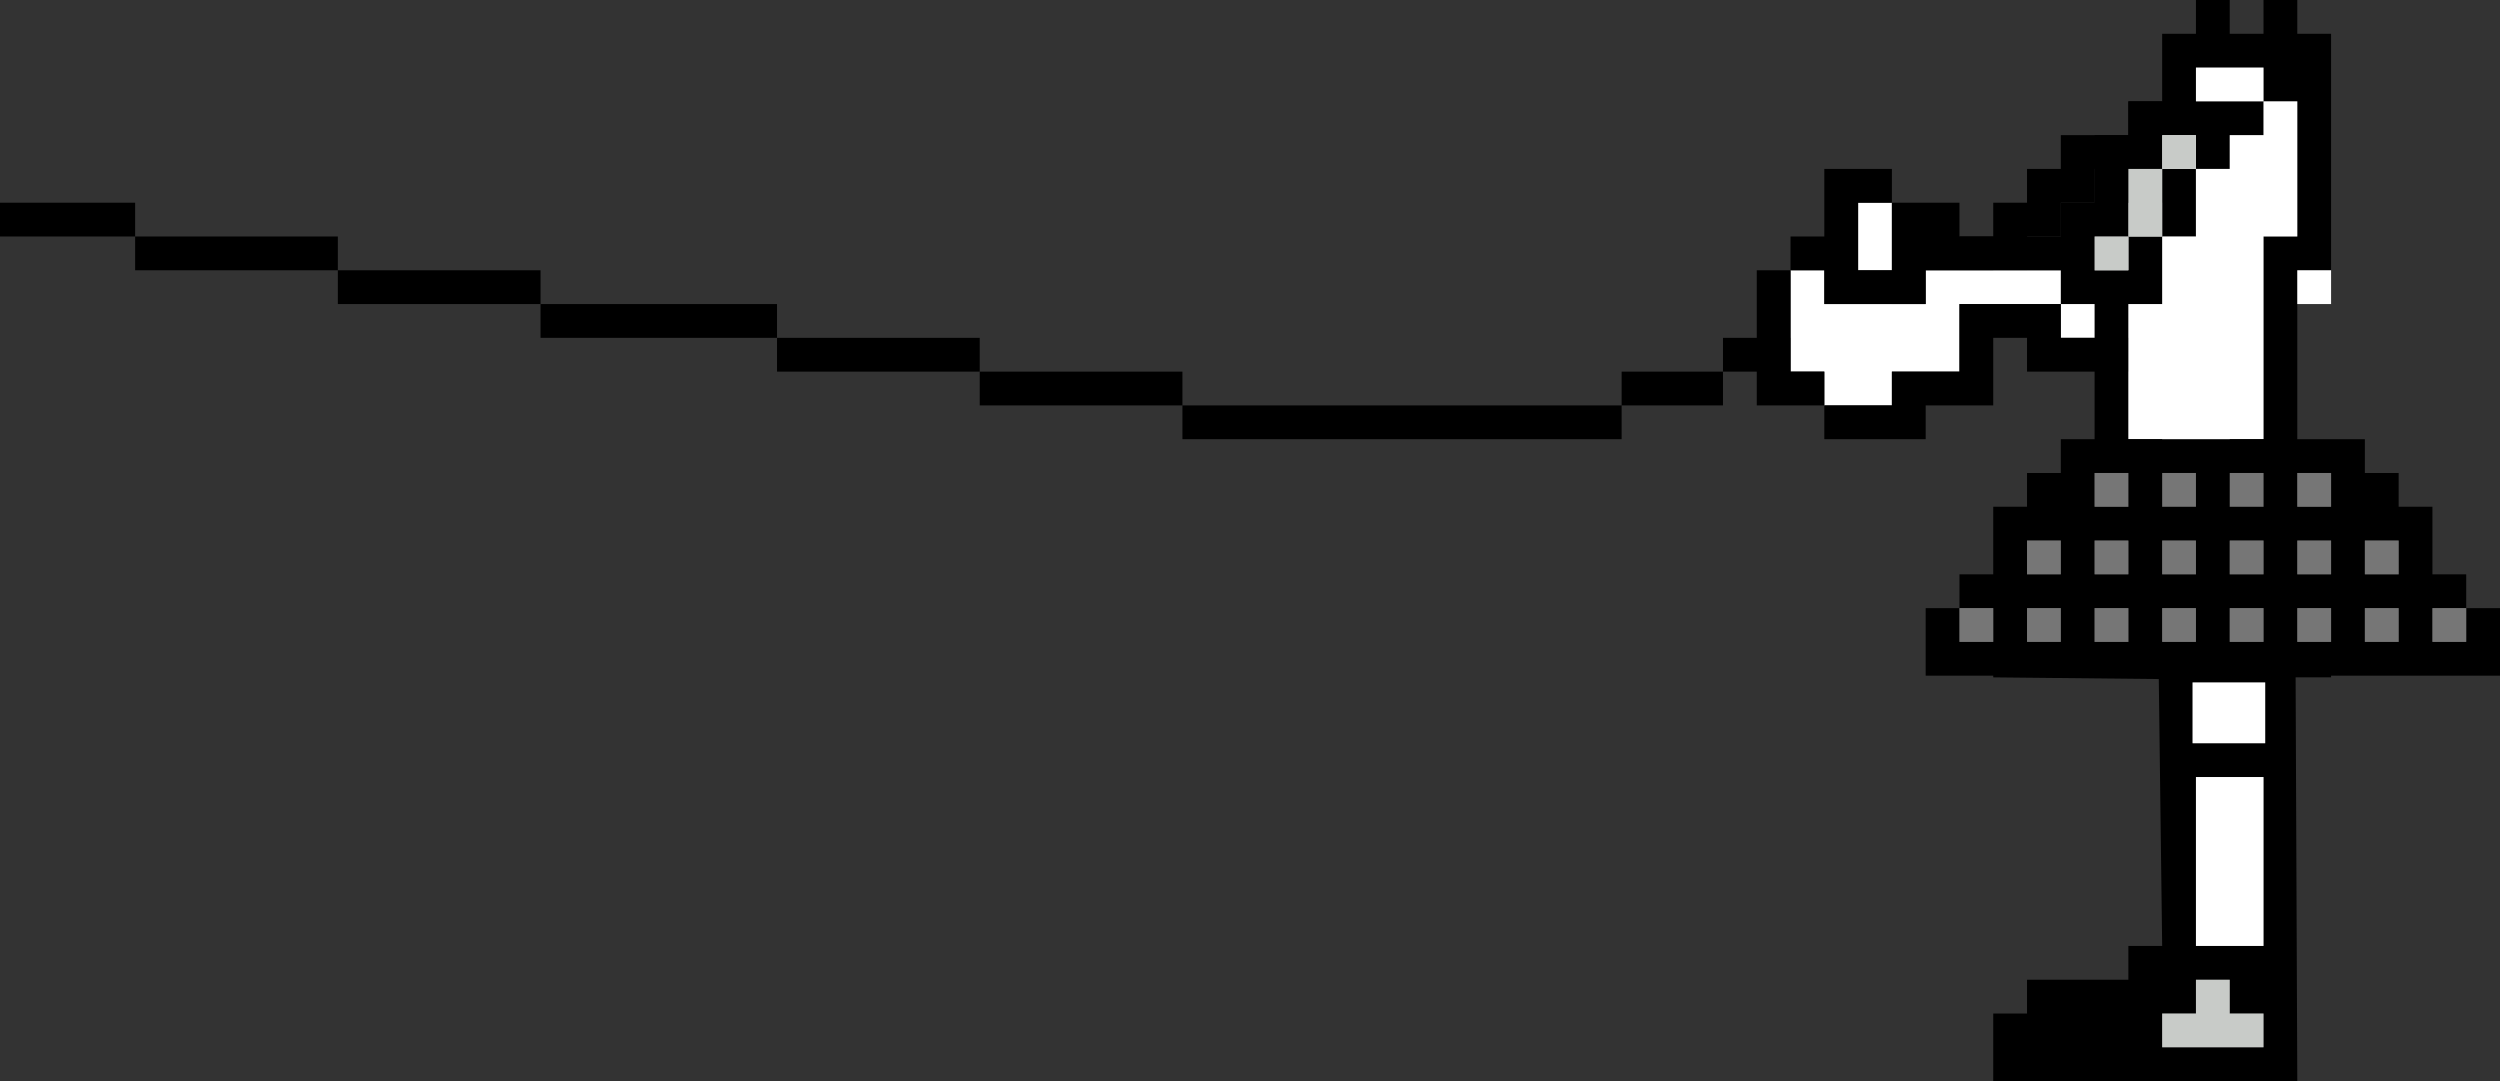 <?xml version="1.0" encoding="UTF-8" standalone="no"?>
<svg xmlns:ffdec="https://www.free-decompiler.com/flash" xmlns:xlink="http://www.w3.org/1999/xlink" ffdec:objectType="shape" height="32.0px" width="74.0px" xmlns="http://www.w3.org/2000/svg">
  <rect width="100%" height="100%" fill="#333333" stroke="none"/>
  <g transform="matrix(1.0, 0.0, 0.0, 1.0, 30.0, -3.0)">
    <path d="M34.0 6.0 L34.0 8.0 32.0 8.0 32.0 9.0 31.0 9.0 31.0 10.0 30.0 10.0 30.0 11.0 29.0 11.0 29.0 12.0 27.0 12.0 27.0 13.0 26.0 13.0 26.0 14.0 21.0 14.0 21.0 15.0 18.0 15.0 18.0 16.0 5.0 16.0 5.0 15.0 -1.0 15.0 -1.0 14.0 -7.0 14.0 -7.0 13.0 -14.0 13.0 -14.0 12.0 -20.0 12.0 -20.0 11.0 -26.0 11.0 -26.0 10.0 -30.0 10.0 -30.0 9.0 -26.0 9.0 -26.0 10.0 -20.0 10.0 -20.0 11.0 -14.0 11.0 -14.0 12.0 -7.0 12.0 -7.0 13.0 -1.0 13.0 -1.0 14.0 5.0 14.0 5.0 15.0 18.0 15.0 18.0 14.0 21.0 14.0 21.0 13.0 26.0 13.0 26.0 12.0 27.0 12.0 27.0 11.0 28.0 11.0 28.0 10.0 29.0 10.0 29.0 9.0 30.0 9.0 30.0 8.0 31.0 8.0 31.0 7.0 33.0 7.0 33.0 6.0 34.0 6.0" fill="#000000" fill-rule="evenodd" stroke="none"/>
    <path d="M34.0 7.0 L35.0 7.0 35.0 10.0 34.0 10.0 34.0 12.0 33.0 12.0 33.0 13.0 31.0 13.0 31.0 12.0 28.0 12.0 28.0 14.0 26.0 14.0 26.0 15.0 24.0 15.0 24.0 14.0 23.0 14.0 23.0 11.0 24.0 11.0 24.0 12.0 27.0 12.0 27.0 11.0 32.0 11.0 32.0 10.0 33.0 10.0 33.0 9.0 34.0 9.0 34.0 7.0 M25.0 9.0 L26.0 9.0 26.0 11.0 25.0 11.0 25.0 9.0" fill="#ffffff" fill-rule="evenodd" stroke="none"/>
    <path d="M35.0 10.0 L35.0 13.0 34.0 13.0 34.0 14.0 30.0 14.0 30.0 13.0 29.0 13.0 29.0 15.0 27.0 15.0 27.0 16.0 24.0 16.0 24.0 15.0 22.0 15.0 22.0 11.0 23.0 11.0 23.0 10.0 24.0 10.0 24.0 8.0 26.0 8.0 26.0 9.0 28.0 9.0 28.0 10.0 32.0 10.0 32.0 8.0 33.0 8.0 33.0 7.0 34.0 7.0 34.0 9.0 33.0 9.0 33.0 10.0 32.0 10.0 32.0 11.0 27.0 11.0 27.0 12.0 24.0 12.0 24.0 11.0 23.0 11.0 23.0 14.0 24.0 14.0 24.0 15.0 26.0 15.0 26.0 14.0 28.0 14.0 28.0 12.0 31.0 12.0 31.0 13.0 33.0 13.0 33.0 12.0 34.0 12.0 34.0 10.0 35.0 10.0 M25.0 9.0 L25.0 11.0 26.0 11.0 26.0 9.0 25.0 9.0" fill="#000000" fill-rule="evenodd" stroke="none"/>
    <path d="M38.0 12.0 L38.0 17.0 37.0 17.0 37.0 18.0 33.0 18.0 33.0 17.0 32.0 17.0 32.0 12.0 31.0 12.0 31.0 9.0 32.0 9.0 32.0 7.0 33.0 7.0 33.0 6.0 34.0 6.0 34.0 4.0 35.0 4.0 35.0 3.0 36.0 3.0 36.0 4.0 37.0 4.0 37.0 3.0 38.0 3.0 38.0 4.0 39.0 4.0 39.0 11.0 38.0 11.0 38.0 12.0 M37.0 5.0 L35.0 5.0 35.0 6.0 37.0 6.0 37.0 5.0 M37.0 7.0 L36.0 7.0 36.0 8.0 35.0 8.0 35.0 10.0 34.0 10.0 34.0 12.0 33.0 12.0 33.0 16.0 34.0 16.0 34.0 17.0 36.0 17.0 36.0 16.0 37.0 16.0 37.0 10.0 38.0 10.0 38.0 6.0 37.0 6.0 37.0 7.0 M34.0 10.0 L34.0 8.0 35.0 8.0 35.0 7.0 34.0 7.0 34.0 8.0 33.0 8.0 33.0 10.0 32.0 10.0 32.0 11.0 33.0 11.0 33.0 10.0 34.0 10.0" fill="#000000" fill-rule="evenodd" stroke="none"/>
    <path d="M39.0 11.0 L39.0 12.0 38.0 12.0 38.0 11.0 39.0 11.0 M37.0 7.0 L37.0 6.0 38.0 6.0 38.0 10.0 37.0 10.0 37.0 16.0 36.0 16.0 36.0 17.0 34.0 17.0 34.0 16.0 33.0 16.0 33.0 12.0 34.0 12.0 34.0 10.0 35.0 10.0 35.0 8.0 36.0 8.0 36.0 7.0 37.0 7.0 M37.0 5.0 L37.0 6.0 35.0 6.0 35.0 5.0 37.0 5.0" fill="#ffffff" fill-rule="evenodd" stroke="none"/>
    <path d="M34.0 10.0 L33.0 10.0 33.0 11.0 32.0 11.0 32.0 10.0 33.0 10.0 33.0 8.0 34.0 8.0 34.0 7.0 35.0 7.0 35.0 8.0 34.0 8.0 34.0 10.0" fill="#c8cbc8" fill-rule="evenodd" stroke="none"/>
    <path d="M43.0 21.0 L42.0 21.0 42.0 22.0 43.0 22.0 43.0 21.0 44.0 21.0 44.0 23.0 39.0 23.0 39.0 23.05 37.95 23.05 38.0 35.0 29.0 35.0 29.0 33.0 30.0 33.0 30.0 32.0 33.0 32.0 33.0 31.0 34.0 31.0 33.9 23.1 29.0 23.05 29.0 23.0 27.0 23.0 27.0 21.0 28.0 21.0 28.0 20.0 29.0 20.0 29.0 18.0 30.0 18.0 30.0 17.0 31.0 17.0 31.0 16.0 40.0 16.0 40.0 17.0 41.0 17.0 41.0 18.0 42.0 18.0 42.0 20.0 43.0 20.0 43.0 21.0 M28.0 21.0 L28.0 22.0 29.0 22.0 29.0 21.0 28.0 21.0 M30.0 19.0 L30.0 20.0 31.0 20.0 31.0 19.0 30.0 19.0 M30.0 22.0 L31.0 22.0 31.0 21.0 30.0 21.0 30.0 22.0 M40.0 19.0 L40.0 20.0 41.0 20.0 41.0 19.0 40.0 19.0 M37.0 18.0 L37.0 17.0 36.0 17.0 36.0 18.0 37.0 18.0 M39.0 18.0 L39.0 17.0 38.0 17.0 38.0 18.0 39.0 18.0 M38.0 22.0 L39.0 22.0 39.0 21.0 38.0 21.0 38.0 22.0 M37.0 21.0 L36.0 21.0 36.0 22.0 37.0 22.0 37.0 21.0 M41.0 21.0 L40.0 21.0 40.0 22.0 41.0 22.0 41.0 21.0 M37.0 19.0 L36.0 19.0 36.0 20.0 37.0 20.0 37.0 19.0 M38.0 19.0 L38.0 20.0 39.0 20.0 39.0 19.0 38.0 19.0 M34.0 19.0 L34.0 20.0 35.0 20.0 35.0 19.0 34.0 19.0 M34.0 17.0 L34.0 18.0 35.0 18.0 35.0 17.0 34.0 17.0 M32.0 18.0 L33.0 18.0 33.0 17.0 32.0 17.0 32.0 18.0 M32.0 19.0 L32.0 20.0 33.0 20.0 33.0 19.0 32.0 19.0 M32.0 22.0 L33.0 22.0 33.0 21.0 32.0 21.0 32.0 22.0 M34.0 22.0 L35.0 22.0 35.0 21.0 34.0 21.0 34.0 22.0 M34.9 23.2 L34.9 25.0 37.05 25.0 37.05 23.2 34.9 23.2 M35.0 26.0 L35.0 31.0 37.0 31.0 37.0 26.0 35.0 26.0 M37.0 34.0 L37.0 33.0 36.0 33.0 36.0 32.0 35.0 32.0 35.0 33.0 34.0 33.0 34.0 34.0 37.0 34.0" fill="#000000" fill-rule="evenodd" stroke="none"/>
    <path d="M43.0 21.0 L43.0 22.0 42.0 22.0 42.0 21.0 43.0 21.0 M28.0 21.0 L29.0 21.0 29.0 22.0 28.0 22.0 28.0 21.0 M40.0 19.0 L41.0 19.0 41.0 20.0 40.0 20.0 40.0 19.0 M30.0 22.0 L30.0 21.0 31.0 21.0 31.0 22.0 30.0 22.0 M30.0 19.0 L31.0 19.0 31.0 20.0 30.0 20.0 30.0 19.0 M39.0 18.0 L38.0 18.0 38.0 17.0 39.0 17.0 39.0 18.0 M37.0 18.0 L36.0 18.0 36.0 17.0 37.0 17.0 37.0 18.0 M34.0 19.0 L35.0 19.0 35.0 20.0 34.0 20.0 34.0 19.0 M38.0 19.0 L39.0 19.0 39.0 20.0 38.0 20.0 38.0 19.0 M37.0 19.0 L37.0 20.0 36.0 20.0 36.0 19.0 37.0 19.0 M41.0 21.0 L41.0 22.0 40.0 22.0 40.0 21.0 41.0 21.0 M37.0 21.0 L37.0 22.0 36.0 22.0 36.0 21.0 37.0 21.0 M38.0 22.0 L38.0 21.0 39.0 21.0 39.0 22.0 38.0 22.0 M34.0 17.0 L35.0 17.0 35.0 18.0 34.0 18.0 34.0 17.0 M34.0 22.0 L34.0 21.0 35.0 21.0 35.0 22.0 34.0 22.0 M32.0 22.0 L32.0 21.0 33.0 21.0 33.0 22.0 32.0 22.0 M32.0 19.0 L33.0 19.0 33.0 20.0 32.0 20.0 32.0 19.0 M32.0 18.0 L32.0 17.0 33.0 17.0 33.0 18.0 32.0 18.0" fill="#767676" fill-rule="evenodd" stroke="none"/>
    <path d="M34.9 23.2 L37.05 23.2 37.05 25.0 34.9 25.0 34.9 23.2 M35.0 26.0 L37.0 26.0 37.0 31.0 35.0 31.0 35.0 26.0" fill="#ffffff" fill-rule="evenodd" stroke="none"/>
    <path d="M37.0 34.0 L34.0 34.0 34.0 33.0 35.0 33.0 35.0 32.0 36.0 32.0 36.0 33.0 37.0 33.0 37.0 34.0" fill="#c8cbc8" fill-rule="evenodd" stroke="none"/>
  </g>
</svg>
